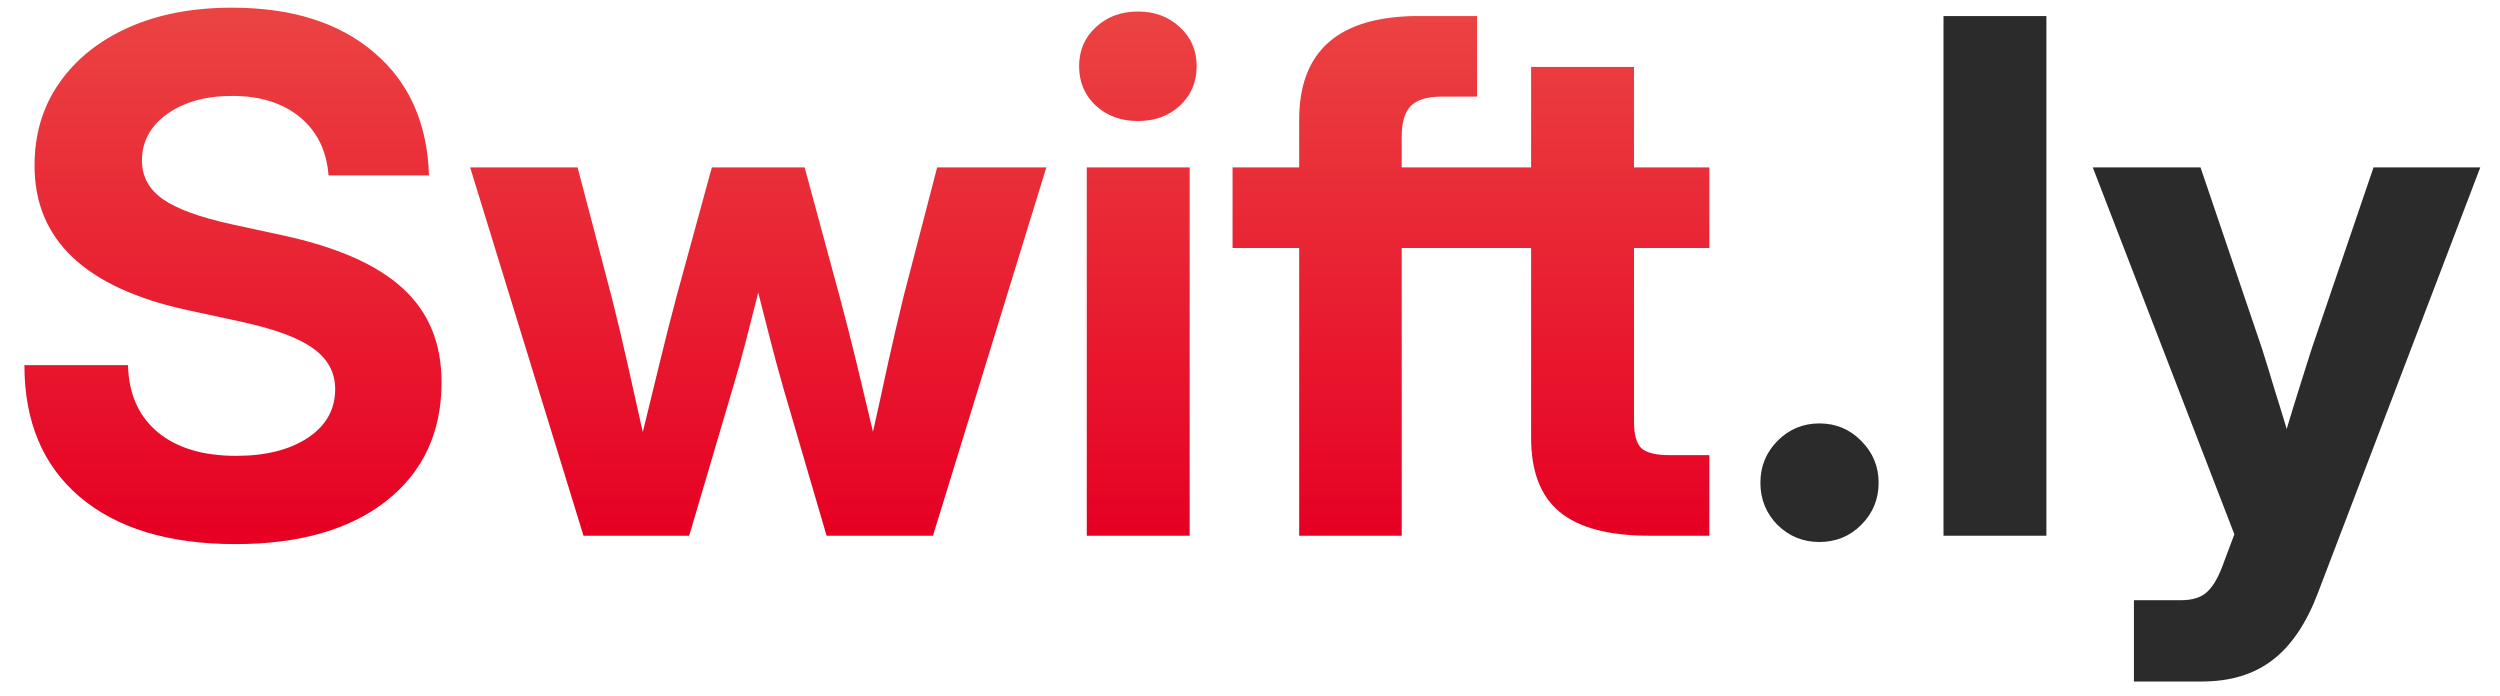 <svg width="140" height="39" viewBox="0 0 140 39" fill="none" xmlns="http://www.w3.org/2000/svg">
<path d="M13.184 30.469C9.46 30.469 6.556 29.59 4.473 27.832C2.402 26.074 1.367 23.613 1.367 20.449H7.168C7.207 22.051 7.76 23.301 8.828 24.199C9.896 25.085 11.361 25.527 13.223 25.527C14.889 25.527 16.23 25.189 17.246 24.512C18.262 23.835 18.77 22.93 18.77 21.797C18.77 20.859 18.359 20.098 17.539 19.512C16.732 18.926 15.404 18.431 13.555 18.027L10.488 17.363C4.785 16.126 1.934 13.431 1.934 9.277C1.934 7.507 2.396 5.964 3.32 4.648C4.245 3.32 5.534 2.285 7.188 1.543C8.841 0.801 10.775 0.43 12.988 0.43C16.335 0.43 18.984 1.263 20.938 2.93C22.904 4.596 23.932 6.895 24.023 9.824H18.398C18.294 8.444 17.76 7.357 16.797 6.562C15.833 5.768 14.57 5.371 13.008 5.371C11.523 5.371 10.306 5.71 9.355 6.387C8.418 7.064 7.949 7.93 7.949 8.984C7.949 9.883 8.34 10.605 9.121 11.152C9.902 11.699 11.185 12.168 12.969 12.559L15.762 13.164C18.861 13.828 21.126 14.824 22.559 16.152C24.004 17.467 24.727 19.219 24.727 21.406C24.727 24.206 23.698 26.419 21.641 28.047C19.583 29.662 16.764 30.469 13.184 30.469ZM32.676 30L26.328 9.375H32.344L34.238 16.582C34.551 17.806 34.85 19.062 35.137 20.352C35.423 21.641 35.71 22.923 35.996 24.199C36.309 22.923 36.621 21.641 36.934 20.352C37.246 19.062 37.565 17.806 37.891 16.582L39.863 9.375H45.059L47.012 16.582C47.337 17.793 47.656 19.043 47.969 20.332C48.281 21.621 48.587 22.904 48.887 24.18C49.173 22.904 49.453 21.628 49.727 20.352C50.013 19.062 50.306 17.806 50.605 16.582L52.48 9.375H58.594L52.246 30H46.289L43.887 21.797C43.639 20.938 43.398 20.052 43.164 19.141C42.93 18.229 42.695 17.311 42.461 16.387C42.227 17.311 41.992 18.229 41.758 19.141C41.523 20.052 41.276 20.938 41.016 21.797L38.594 30H32.676ZM60.859 30V9.375H66.621V30H60.859ZM63.73 6.777C62.78 6.777 61.992 6.491 61.367 5.918C60.742 5.332 60.43 4.596 60.43 3.711C60.43 2.826 60.742 2.096 61.367 1.523C61.992 0.938 62.78 0.645 63.73 0.645C64.668 0.645 65.449 0.938 66.074 1.523C66.699 2.096 67.012 2.826 67.012 3.711C67.012 4.596 66.699 5.332 66.074 5.918C65.449 6.491 64.668 6.777 63.73 6.777ZM82.715 9.375V13.887H78.496V30H72.754V13.887H69.023V9.375H72.754V6.699C72.754 2.832 74.987 0.898 79.453 0.898H82.715V5.41H80.762C79.928 5.41 79.342 5.586 79.004 5.938C78.665 6.276 78.496 6.855 78.496 7.676V9.375H82.715ZM95.723 9.375V13.887H91.504V23.633C91.504 24.336 91.641 24.824 91.914 25.098C92.201 25.358 92.734 25.488 93.516 25.488H95.723V30H92.363C90.098 30 88.424 29.557 87.344 28.672C86.276 27.787 85.742 26.406 85.742 24.531V13.887H82.188V9.375H85.742V3.75H91.504V9.375H95.723Z" fill="url(#paint0_linear_8_7)"/>
<path d="M101.883 30.352C100.971 30.352 100.19 30.033 99.539 29.395C98.901 28.744 98.582 27.956 98.582 27.031C98.582 26.12 98.901 25.338 99.539 24.688C100.19 24.037 100.971 23.711 101.883 23.711C102.807 23.711 103.589 24.037 104.227 24.688C104.878 25.338 105.203 26.12 105.203 27.031C105.203 27.956 104.878 28.744 104.227 29.395C103.589 30.033 102.807 30.352 101.883 30.352ZM114.598 0.898V30H108.836V0.898H114.598ZM119.5 38.164V33.613H122.117C122.807 33.613 123.315 33.444 123.641 33.105C123.979 32.78 124.285 32.22 124.559 31.426L125.125 29.922L117.195 9.375H123.23L126.688 19.57C126.922 20.312 127.15 21.055 127.371 21.797C127.605 22.539 127.833 23.281 128.055 24.023C128.276 23.281 128.504 22.539 128.738 21.797C128.973 21.042 129.207 20.299 129.441 19.57L132.918 9.375H138.895L129.812 33.184C129.161 34.902 128.315 36.159 127.273 36.953C126.232 37.76 124.91 38.164 123.309 38.164H119.5Z" fill="#2B2B2B"/>
<defs>
<linearGradient id="paint0_linear_8_7" x1="48.5" y1="30" x2="48.5" y2="1" gradientUnits="userSpaceOnUse">
<stop stop-color="#E60023"/>
<stop offset="1" stop-color="#EB4242"/>
</linearGradient>
</defs>
</svg>
